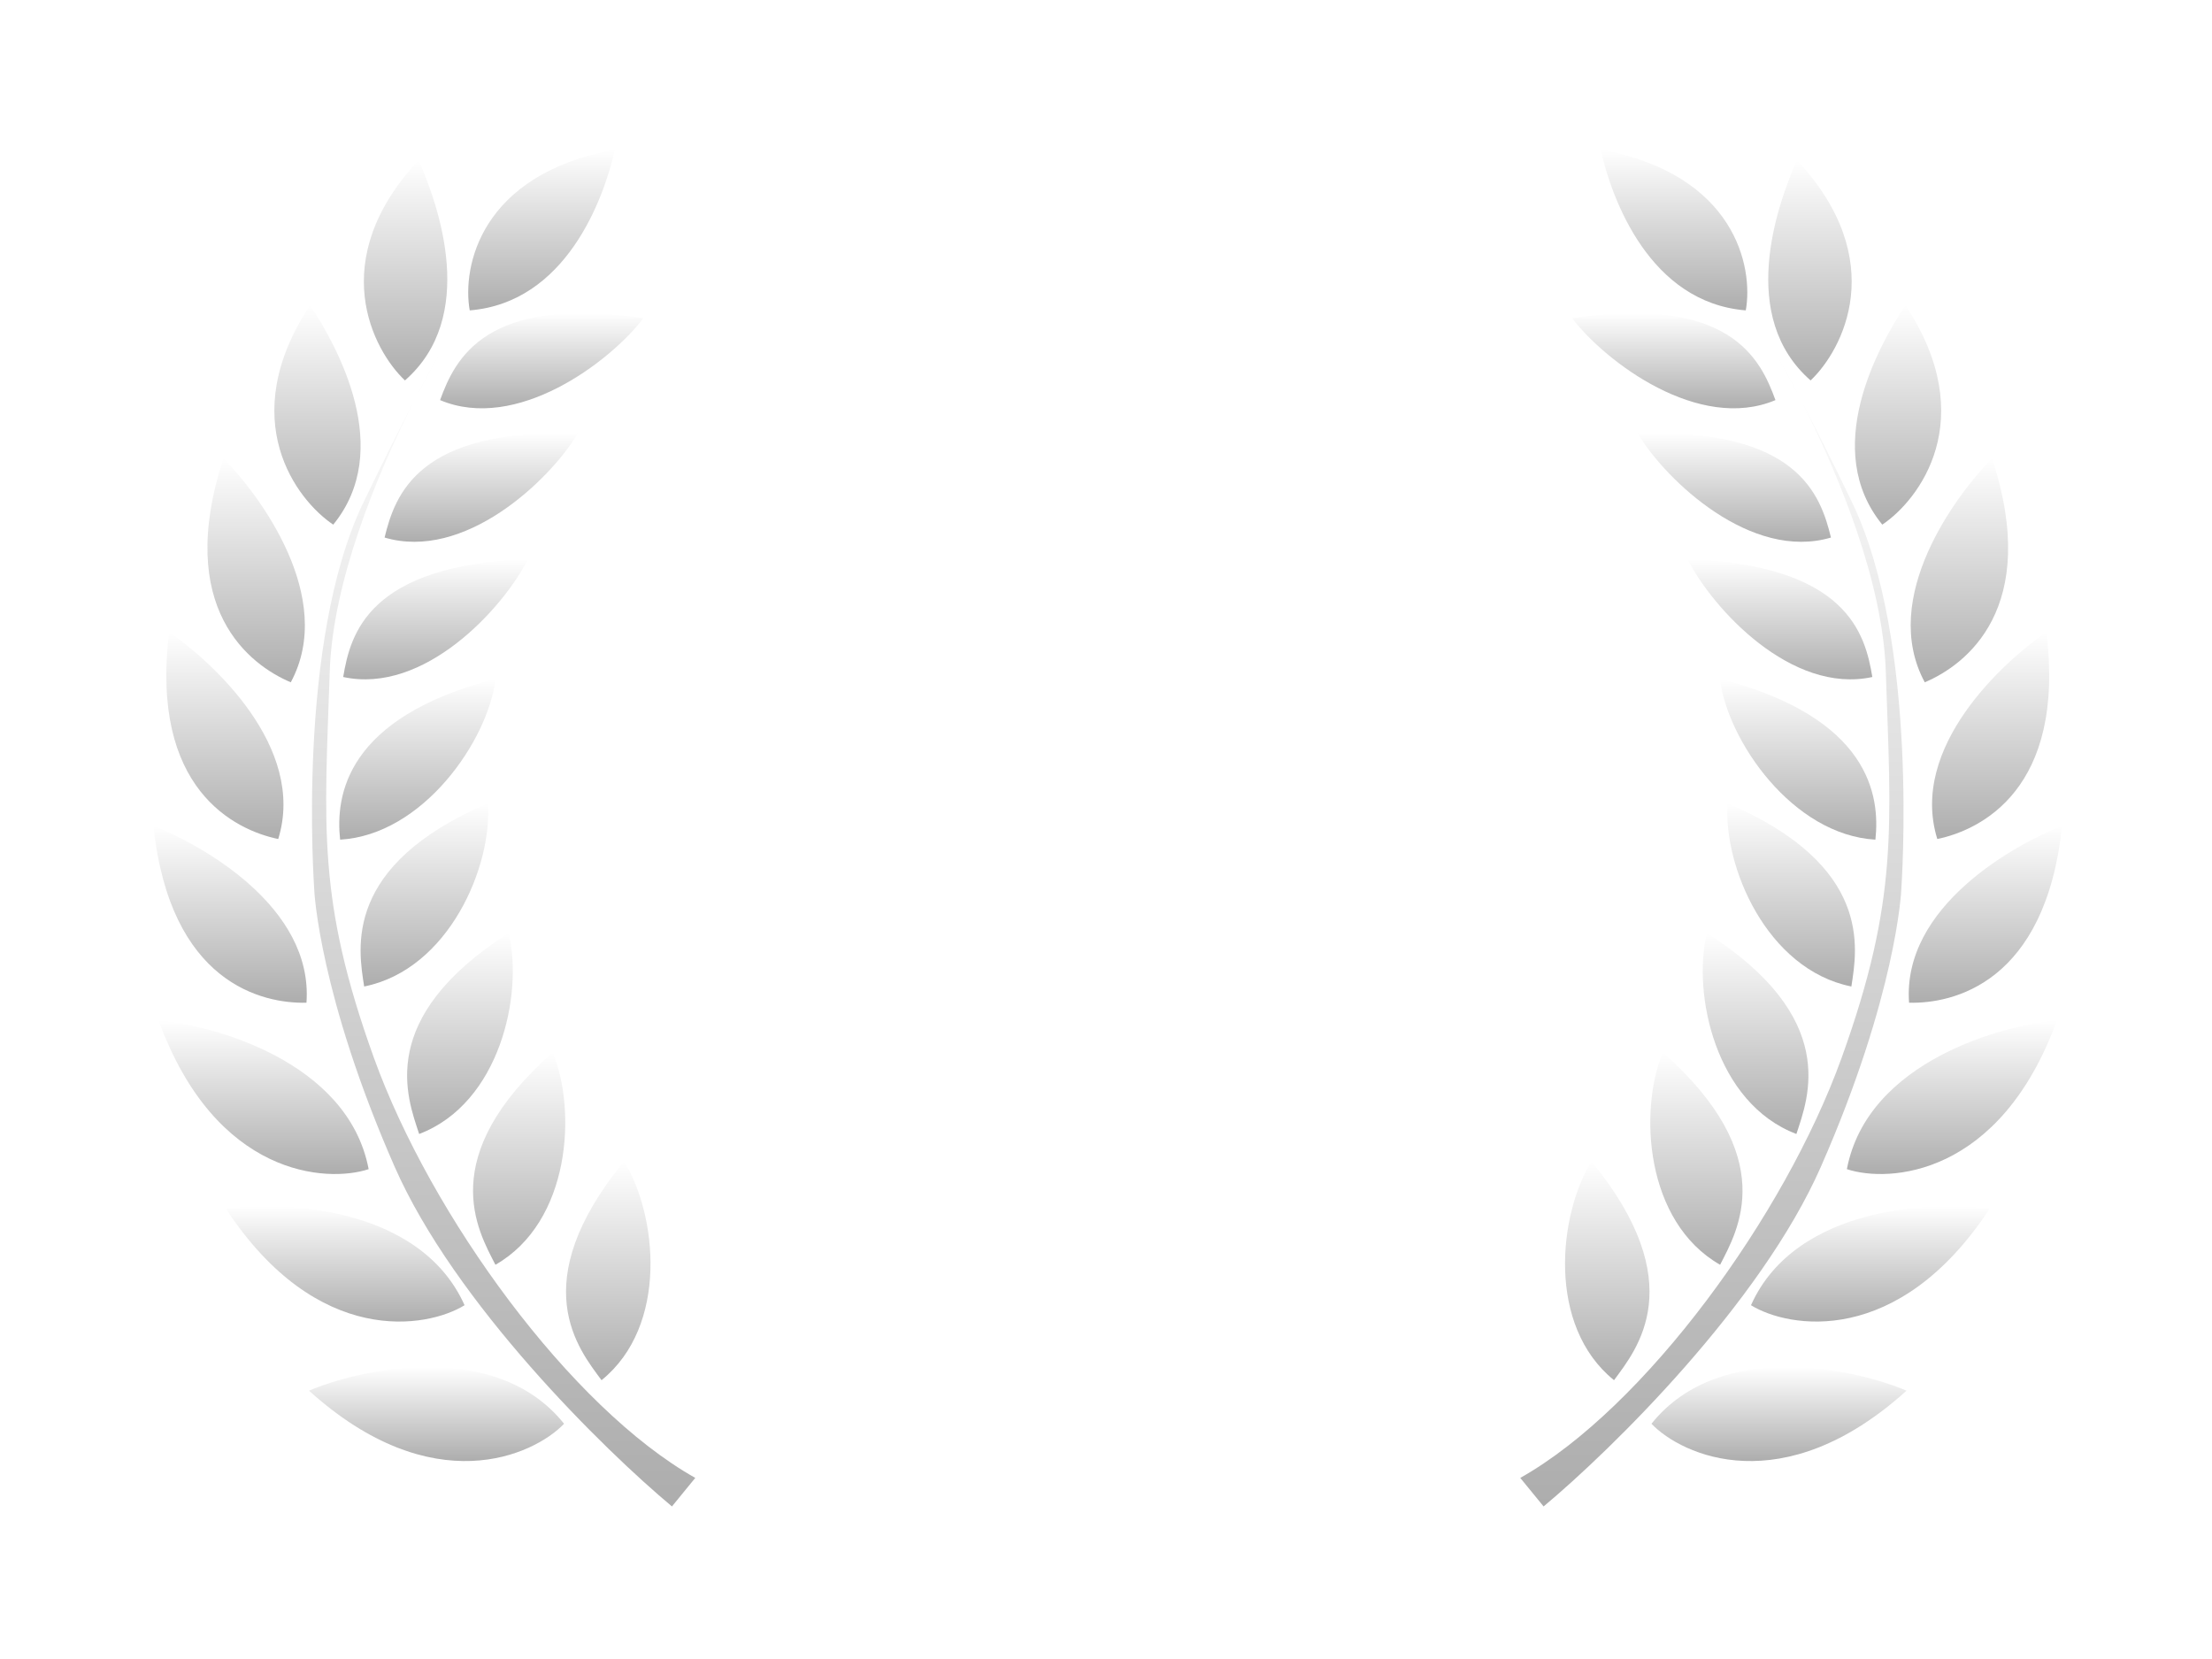 <svg width="316" height="237" viewBox="0 0 316 237" fill="none" xmlns="http://www.w3.org/2000/svg">
<g filter="url(#filter0_d_0_551)">
<path d="M94.325 207.129L90.992 211.206C81.364 203.175 59.958 182.221 51.366 162.652C40.627 138.189 39.886 123.363 39.886 122.993C39.886 122.622 37.294 87.782 46.922 67.767C49.763 61.863 52.187 57.054 54.184 53.236C55.754 50.14 57.291 47.357 58.662 45.03C59.581 43.44 60.237 42.387 60.625 41.822C60.026 42.758 59.366 43.834 58.662 45.03C57.55 46.952 56.055 49.659 54.184 53.236C48.569 64.302 42.524 79.361 42.108 91.859C41.367 114.097 40.256 124.475 48.404 147.085C56.551 169.694 76.549 197.121 94.325 207.129Z" fill="url(#paint0_linear_0_551)"/>
<path d="M62.106 40.34C60.995 34.162 63.588 20.918 82.845 17.36C81.24 24.526 75.809 39.228 62.106 40.34Z" fill="url(#paint1_linear_0_551)"/>
<path d="M52.849 50.347C48.283 46.043 41.434 33.211 54.797 18.884C57.767 25.599 63.201 41.294 52.849 50.347Z" fill="url(#paint2_linear_0_551)"/>
<path d="M42.606 70.947C37.389 67.463 28.502 55.95 39.298 39.598C43.343 45.725 51.309 60.297 42.606 70.947Z" fill="url(#paint3_linear_0_551)"/>
<path d="M36.541 93.47C30.759 91.04 19.89 82.963 26.926 61.466C32.059 66.713 43.067 81.36 36.541 93.47Z" fill="url(#paint4_linear_0_551)"/>
<path d="M34.745 115.859C28.604 114.587 16.387 108.749 19.167 86.299C25.211 90.462 38.825 102.72 34.745 115.859Z" fill="url(#paint5_linear_0_551)"/>
<path d="M38.78 139.246C32.511 139.398 19.291 136.479 16.922 113.982C23.751 116.668 39.783 125.524 38.78 139.246Z" fill="url(#paint6_linear_0_551)"/>
<path d="M47.665 163.022C41.712 164.995 25.815 164.134 17.668 141.792C24.983 142.369 44.702 147.455 47.665 163.022Z" fill="url(#paint7_linear_0_551)"/>
<path d="M61.366 182.46C56.025 185.751 40.357 188.57 27.295 168.702C34.546 167.58 54.906 167.992 61.366 182.46Z" fill="url(#paint8_linear_0_551)"/>
<path d="M75.582 199.393C71.242 203.924 56.788 210.603 39.147 194.668C45.882 191.755 65.689 187.02 75.582 199.393Z" fill="url(#paint9_linear_0_551)"/>
<path d="M57.869 53.157C60.015 47.259 64.329 38.116 86.919 41.452C82.105 47.752 68.773 57.76 57.869 53.157Z" fill="url(#paint10_linear_0_551)"/>
<path d="M49.941 72.791C51.425 66.693 54.705 57.13 77.525 57.954C73.434 64.747 61.285 76.164 49.941 72.791Z" fill="url(#paint11_linear_0_551)"/>
<path d="M44.029 92.714C45.056 86.522 47.617 76.742 70.435 75.866C66.86 82.945 55.592 95.234 44.029 92.714Z" fill="url(#paint12_linear_0_551)"/>
<path d="M43.589 115.95C42.916 109.71 44.33 98.53 65.809 92.971C64.698 101.866 55.404 115.268 43.589 115.95Z" fill="url(#paint13_linear_0_551)"/>
<path d="M47.024 136.928C46.181 131.518 43.959 119.657 64.698 110.762C65.358 119.702 59.143 134.483 47.024 136.928Z" fill="url(#paint14_linear_0_551)"/>
<path d="M54.881 157.997C53.167 152.797 48.654 141.46 67.662 129.293C69.772 138.006 66.438 153.604 54.881 157.997Z" fill="url(#paint15_linear_0_551)"/>
<path d="M65.775 176.682C63.277 171.81 57.065 161.308 73.962 146.343C77.394 154.624 76.514 170.55 65.775 176.682Z" fill="url(#paint16_linear_0_551)"/>
<path d="M80.933 193.17C77.686 188.763 69.869 179.396 84.147 161.91C88.863 169.532 90.548 185.393 80.933 193.17Z" fill="url(#paint17_linear_0_551)"/>
<path d="M212.18 207.129L215.513 211.206C225.141 203.175 246.547 182.221 255.139 162.652C265.878 138.189 266.619 123.363 266.619 122.993C266.619 122.622 269.211 87.782 259.583 67.767C256.742 61.863 254.318 57.054 252.321 53.236C250.751 50.14 249.214 47.357 247.844 45.03C246.925 43.44 246.268 42.387 245.88 41.822C246.479 42.758 247.139 43.834 247.844 45.03C248.955 46.952 250.45 49.659 252.321 53.236C257.935 64.302 263.981 79.361 264.397 91.859C265.138 114.097 266.249 124.475 258.101 147.085C249.954 169.694 229.956 197.121 212.18 207.129Z" fill="url(#paint18_linear_0_551)"/>
<path d="M244.397 40.34C245.508 34.162 242.916 20.918 223.658 17.36C225.263 24.526 230.695 39.228 244.397 40.34Z" fill="url(#paint19_linear_0_551)"/>
<path d="M253.657 50.347C258.222 46.043 265.071 33.211 251.708 18.884C248.738 25.599 243.304 41.294 253.657 50.347Z" fill="url(#paint20_linear_0_551)"/>
<path d="M263.899 70.947C269.116 67.463 278.003 55.95 267.207 39.598C263.162 45.725 255.195 60.297 263.899 70.947Z" fill="url(#paint21_linear_0_551)"/>
<path d="M269.966 93.47C275.748 91.04 286.617 82.963 279.58 61.466C274.448 66.713 263.44 81.36 269.966 93.47Z" fill="url(#paint22_linear_0_551)"/>
<path d="M271.758 115.859C277.899 114.587 290.116 108.749 287.337 86.299C281.292 90.462 267.678 102.72 271.758 115.859Z" fill="url(#paint23_linear_0_551)"/>
<path d="M267.725 139.246C273.994 139.398 287.214 136.479 289.583 113.982C282.754 116.668 266.722 125.524 267.725 139.246Z" fill="url(#paint24_linear_0_551)"/>
<path d="M258.84 163.022C264.793 164.995 280.69 164.134 288.837 141.792C281.522 142.369 261.803 147.455 258.84 163.022Z" fill="url(#paint25_linear_0_551)"/>
<path d="M245.141 182.46C250.481 185.751 266.15 188.57 279.212 168.702C271.96 167.58 251.6 167.992 245.141 182.46Z" fill="url(#paint26_linear_0_551)"/>
<path d="M230.924 199.393C235.264 203.924 249.718 210.603 267.359 194.668C260.623 191.755 240.817 187.02 230.924 199.393Z" fill="url(#paint27_linear_0_551)"/>
<path d="M248.636 53.157C246.49 47.259 242.176 38.116 219.586 41.452C224.4 47.752 237.732 57.76 248.636 53.157Z" fill="url(#paint28_linear_0_551)"/>
<path d="M256.565 72.791C255.081 66.693 251.801 57.13 228.98 57.954C233.071 64.747 245.22 76.164 256.565 72.791Z" fill="url(#paint29_linear_0_551)"/>
<path d="M262.476 92.714C261.45 86.522 258.889 76.742 236.07 75.866C239.646 82.945 250.913 95.234 262.476 92.714Z" fill="url(#paint30_linear_0_551)"/>
<path d="M262.915 115.95C263.589 109.71 262.175 98.53 240.695 92.971C241.806 101.866 251.101 115.268 262.915 115.95Z" fill="url(#paint31_linear_0_551)"/>
<path d="M259.479 136.928C260.322 131.518 262.544 119.657 241.805 110.762C241.145 119.702 247.36 134.483 259.479 136.928Z" fill="url(#paint32_linear_0_551)"/>
<path d="M251.626 157.997C253.34 152.797 257.853 141.46 238.845 129.293C236.734 138.006 240.068 153.604 251.626 157.997Z" fill="url(#paint33_linear_0_551)"/>
<path d="M240.73 176.682C243.228 171.81 249.441 161.308 232.544 146.343C229.111 154.624 229.992 170.55 240.73 176.682Z" fill="url(#paint34_linear_0_551)"/>
<path d="M225.573 193.17C228.82 188.763 236.637 179.396 222.359 161.91C217.643 169.532 215.958 185.393 225.573 193.17Z" fill="url(#paint35_linear_0_551)"/>
</g>
<defs>
<filter id="filter0_d_0_551" x="0.922" y="0.36" width="314.662" height="235.846" filterUnits="userSpaceOnUse" color-interpolation-filters="sRGB">
<feFlood flood-opacity="0" result="BackgroundImageFix"/>
<feColorMatrix in="SourceAlpha" type="matrix" values="0 0 0 0 0 0 0 0 0 0 0 0 0 0 0 0 0 0 127 0" result="hardAlpha"/>
<feOffset dx="5" dy="4"/>
<feGaussianBlur stdDeviation="10.5"/>
<feComposite in2="hardAlpha" operator="out"/>
<feColorMatrix type="matrix" values="0 0 0 0 0 0 0 0 0 0 0 0 0 0 0 0 0 0 0.19 0"/>
<feBlend mode="normal" in2="BackgroundImageFix" result="effect1_dropShadow_0_551"/>
<feBlend mode="normal" in="SourceGraphic" in2="effect1_dropShadow_0_551" result="shape"/>
</filter>
<linearGradient id="paint0_linear_0_551" x1="66.947" y1="41.822" x2="66.947" y2="211.206" gradientUnits="userSpaceOnUse">
<stop stop-color="white"/>
<stop offset="1" stop-color="#ADADAD"/>
</linearGradient>
<linearGradient id="paint1_linear_0_551" x1="72.367" y1="17.36" x2="72.367" y2="40.34" gradientUnits="userSpaceOnUse">
<stop stop-color="white"/>
<stop offset="1" stop-color="#ADADAD"/>
</linearGradient>
<linearGradient id="paint2_linear_0_551" x1="52.94" y1="18.884" x2="52.94" y2="50.347" gradientUnits="userSpaceOnUse">
<stop stop-color="white"/>
<stop offset="1" stop-color="#ADADAD"/>
</linearGradient>
<linearGradient id="paint3_linear_0_551" x1="40.355" y1="39.598" x2="40.355" y2="70.947" gradientUnits="userSpaceOnUse">
<stop stop-color="white"/>
<stop offset="1" stop-color="#ADADAD"/>
</linearGradient>
<linearGradient id="paint4_linear_0_551" x1="31.592" y1="61.466" x2="31.592" y2="93.47" gradientUnits="userSpaceOnUse">
<stop stop-color="white"/>
<stop offset="1" stop-color="#ADADAD"/>
</linearGradient>
<linearGradient id="paint5_linear_0_551" x1="27.128" y1="86.299" x2="27.128" y2="115.859" gradientUnits="userSpaceOnUse">
<stop stop-color="white"/>
<stop offset="1" stop-color="#ADADAD"/>
</linearGradient>
<linearGradient id="paint6_linear_0_551" x1="27.873" y1="113.982" x2="27.873" y2="139.252" gradientUnits="userSpaceOnUse">
<stop stop-color="white"/>
<stop offset="1" stop-color="#ADADAD"/>
</linearGradient>
<linearGradient id="paint7_linear_0_551" x1="32.666" y1="141.792" x2="32.666" y2="163.718" gradientUnits="userSpaceOnUse">
<stop stop-color="white"/>
<stop offset="1" stop-color="#ADADAD"/>
</linearGradient>
<linearGradient id="paint8_linear_0_551" x1="44.33" y1="168.313" x2="44.33" y2="184.795" gradientUnits="userSpaceOnUse">
<stop stop-color="white"/>
<stop offset="1" stop-color="#ADADAD"/>
</linearGradient>
<linearGradient id="paint9_linear_0_551" x1="57.364" y1="191.298" x2="57.364" y2="204.723" gradientUnits="userSpaceOnUse">
<stop stop-color="white"/>
<stop offset="1" stop-color="#ADADAD"/>
</linearGradient>
<linearGradient id="paint10_linear_0_551" x1="72.394" y1="40.74" x2="72.394" y2="54.329" gradientUnits="userSpaceOnUse">
<stop stop-color="white"/>
<stop offset="1" stop-color="#ADADAD"/>
</linearGradient>
<linearGradient id="paint11_linear_0_551" x1="63.733" y1="57.904" x2="63.733" y2="73.401" gradientUnits="userSpaceOnUse">
<stop stop-color="white"/>
<stop offset="1" stop-color="#ADADAD"/>
</linearGradient>
<linearGradient id="paint12_linear_0_551" x1="57.232" y1="75.866" x2="57.232" y2="93.049" gradientUnits="userSpaceOnUse">
<stop stop-color="white"/>
<stop offset="1" stop-color="#ADADAD"/>
</linearGradient>
<linearGradient id="paint13_linear_0_551" x1="54.638" y1="92.971" x2="54.638" y2="115.95" gradientUnits="userSpaceOnUse">
<stop stop-color="white"/>
<stop offset="1" stop-color="#ADADAD"/>
</linearGradient>
<linearGradient id="paint14_linear_0_551" x1="55.63" y1="110.762" x2="55.63" y2="136.928" gradientUnits="userSpaceOnUse">
<stop stop-color="white"/>
<stop offset="1" stop-color="#ADADAD"/>
</linearGradient>
<linearGradient id="paint15_linear_0_551" x1="60.707" y1="129.293" x2="60.707" y2="157.997" gradientUnits="userSpaceOnUse">
<stop stop-color="white"/>
<stop offset="1" stop-color="#ADADAD"/>
</linearGradient>
<linearGradient id="paint16_linear_0_551" x1="69.164" y1="146.343" x2="69.164" y2="176.682" gradientUnits="userSpaceOnUse">
<stop stop-color="white"/>
<stop offset="1" stop-color="#ADADAD"/>
</linearGradient>
<linearGradient id="paint17_linear_0_551" x1="81.895" y1="161.91" x2="81.895" y2="193.17" gradientUnits="userSpaceOnUse">
<stop stop-color="white"/>
<stop offset="1" stop-color="#ADADAD"/>
</linearGradient>
<linearGradient id="paint18_linear_0_551" x1="239.558" y1="41.822" x2="239.558" y2="211.206" gradientUnits="userSpaceOnUse">
<stop stop-color="white"/>
<stop offset="1" stop-color="#ADADAD"/>
</linearGradient>
<linearGradient id="paint19_linear_0_551" x1="234.136" y1="17.36" x2="234.136" y2="40.34" gradientUnits="userSpaceOnUse">
<stop stop-color="white"/>
<stop offset="1" stop-color="#ADADAD"/>
</linearGradient>
<linearGradient id="paint20_linear_0_551" x1="253.565" y1="18.884" x2="253.565" y2="50.347" gradientUnits="userSpaceOnUse">
<stop stop-color="white"/>
<stop offset="1" stop-color="#ADADAD"/>
</linearGradient>
<linearGradient id="paint21_linear_0_551" x1="266.15" y1="39.598" x2="266.15" y2="70.947" gradientUnits="userSpaceOnUse">
<stop stop-color="white"/>
<stop offset="1" stop-color="#ADADAD"/>
</linearGradient>
<linearGradient id="paint22_linear_0_551" x1="274.914" y1="61.466" x2="274.914" y2="93.47" gradientUnits="userSpaceOnUse">
<stop stop-color="white"/>
<stop offset="1" stop-color="#ADADAD"/>
</linearGradient>
<linearGradient id="paint23_linear_0_551" x1="279.375" y1="86.299" x2="279.375" y2="115.859" gradientUnits="userSpaceOnUse">
<stop stop-color="white"/>
<stop offset="1" stop-color="#ADADAD"/>
</linearGradient>
<linearGradient id="paint24_linear_0_551" x1="278.632" y1="113.982" x2="278.632" y2="139.252" gradientUnits="userSpaceOnUse">
<stop stop-color="white"/>
<stop offset="1" stop-color="#ADADAD"/>
</linearGradient>
<linearGradient id="paint25_linear_0_551" x1="273.838" y1="141.792" x2="273.838" y2="163.718" gradientUnits="userSpaceOnUse">
<stop stop-color="white"/>
<stop offset="1" stop-color="#ADADAD"/>
</linearGradient>
<linearGradient id="paint26_linear_0_551" x1="262.176" y1="168.313" x2="262.176" y2="184.795" gradientUnits="userSpaceOnUse">
<stop stop-color="white"/>
<stop offset="1" stop-color="#ADADAD"/>
</linearGradient>
<linearGradient id="paint27_linear_0_551" x1="249.141" y1="191.298" x2="249.141" y2="204.723" gradientUnits="userSpaceOnUse">
<stop stop-color="white"/>
<stop offset="1" stop-color="#ADADAD"/>
</linearGradient>
<linearGradient id="paint28_linear_0_551" x1="234.111" y1="40.74" x2="234.111" y2="54.329" gradientUnits="userSpaceOnUse">
<stop stop-color="white"/>
<stop offset="1" stop-color="#ADADAD"/>
</linearGradient>
<linearGradient id="paint29_linear_0_551" x1="242.773" y1="57.904" x2="242.773" y2="73.401" gradientUnits="userSpaceOnUse">
<stop stop-color="white"/>
<stop offset="1" stop-color="#ADADAD"/>
</linearGradient>
<linearGradient id="paint30_linear_0_551" x1="249.273" y1="75.866" x2="249.273" y2="93.049" gradientUnits="userSpaceOnUse">
<stop stop-color="white"/>
<stop offset="1" stop-color="#ADADAD"/>
</linearGradient>
<linearGradient id="paint31_linear_0_551" x1="251.867" y1="92.971" x2="251.867" y2="115.95" gradientUnits="userSpaceOnUse">
<stop stop-color="white"/>
<stop offset="1" stop-color="#ADADAD"/>
</linearGradient>
<linearGradient id="paint32_linear_0_551" x1="250.874" y1="110.762" x2="250.874" y2="136.928" gradientUnits="userSpaceOnUse">
<stop stop-color="white"/>
<stop offset="1" stop-color="#ADADAD"/>
</linearGradient>
<linearGradient id="paint33_linear_0_551" x1="245.799" y1="129.293" x2="245.799" y2="157.997" gradientUnits="userSpaceOnUse">
<stop stop-color="white"/>
<stop offset="1" stop-color="#ADADAD"/>
</linearGradient>
<linearGradient id="paint34_linear_0_551" x1="237.342" y1="146.343" x2="237.342" y2="176.682" gradientUnits="userSpaceOnUse">
<stop stop-color="white"/>
<stop offset="1" stop-color="#ADADAD"/>
</linearGradient>
<linearGradient id="paint35_linear_0_551" x1="224.61" y1="161.91" x2="224.61" y2="193.17" gradientUnits="userSpaceOnUse">
<stop stop-color="white"/>
<stop offset="1" stop-color="#ADADAD"/>
</linearGradient>
</defs>
</svg>

